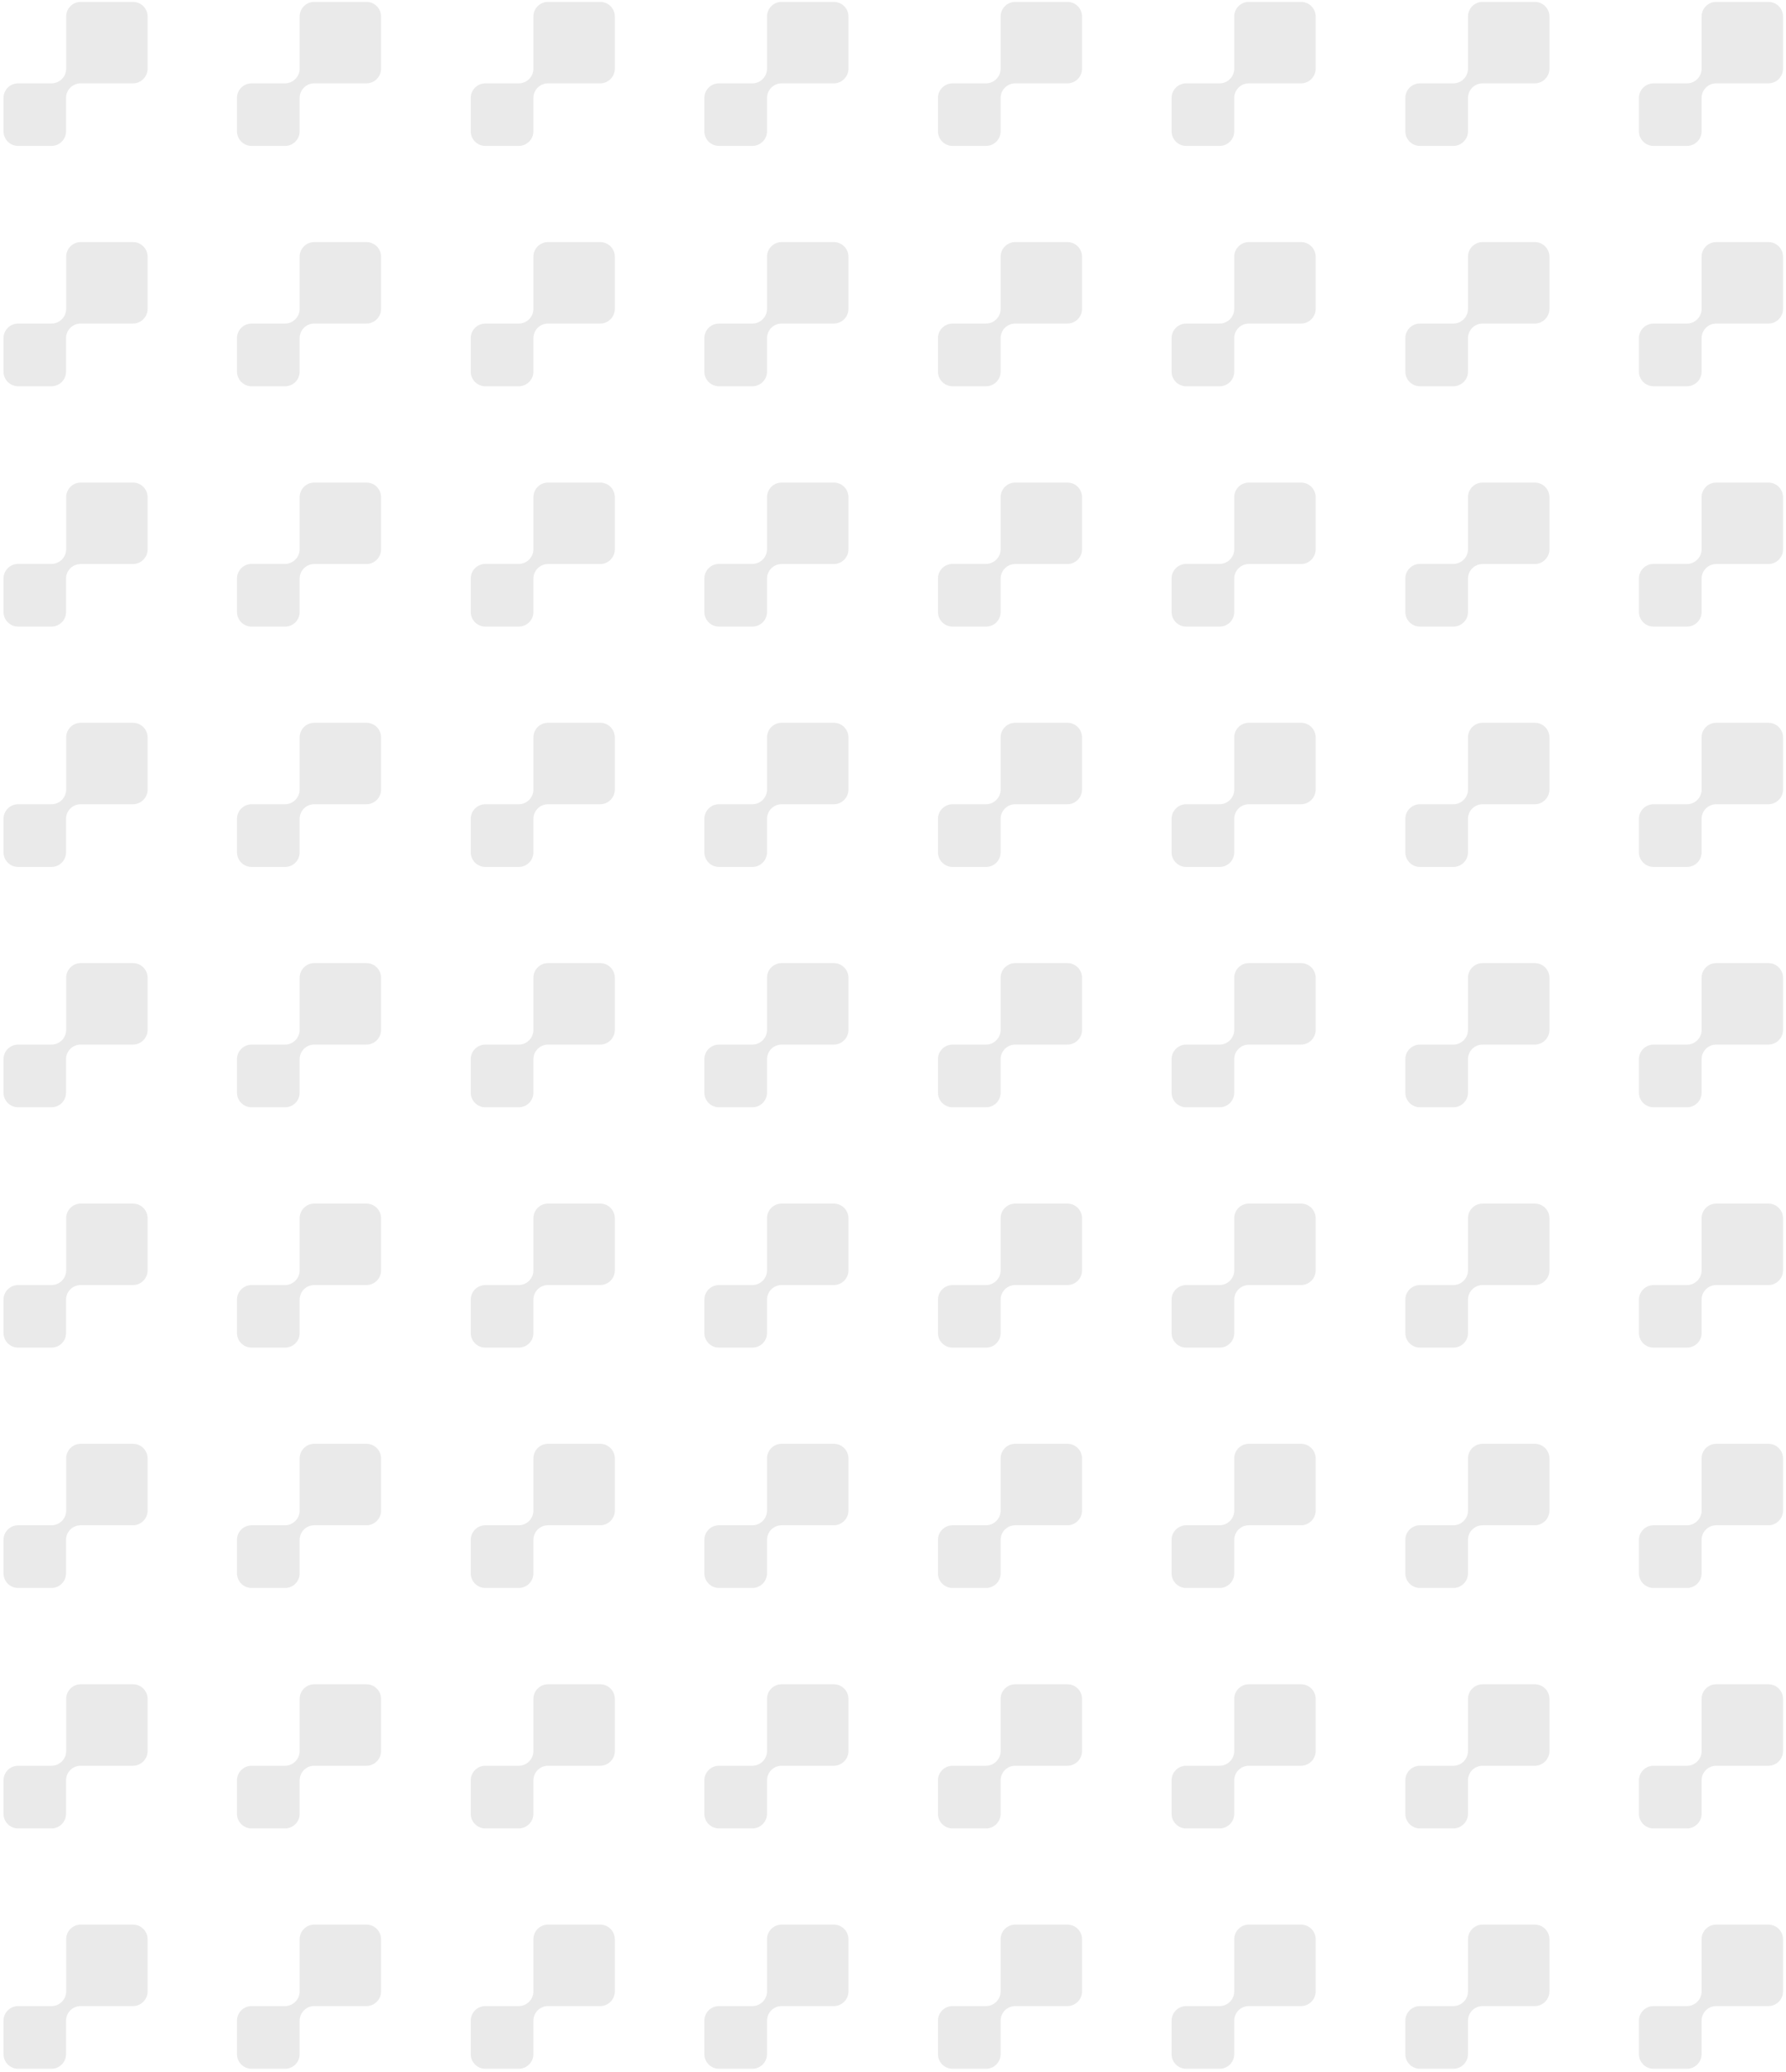 <?xml version="1.0" encoding="utf-8"?>
<!-- Generator: Adobe Illustrator 24.1.1, SVG Export Plug-In . SVG Version: 6.00 Build 0)  -->
<svg version="1.1" id="Layer_1" xmlns="http://www.w3.org/2000/svg" xmlns:xlink="http://www.w3.org/1999/xlink" x="0px" y="0px"
	 viewBox="0 0 132.26 153.38" style="enable-background:new 0 0 132.26 153.38;" xml:space="preserve">
<style type="text/css">
	.st0{clip-path:url(#SVGID_2_);fill:#EAEAEA;}
</style>
<g>
	<defs>
		<rect id="SVGID_1_" x="-3.17" y="-3.45" width="137.93" height="157.93"/>
	</defs>
	<clipPath id="SVGID_2_">
		<use xlink:href="#SVGID_1_"  style="overflow:visible;"/>
	</clipPath>
	<path class="st0" d="M124.93,10.8h-2.48c-0.6,0-1.08-0.49-1.08-1.08V7.25c0-0.6,0.49-1.08,1.08-1.08h2.48
		c0.59,0,1.08-0.49,1.08-1.08V1.22c0-0.59,0.48-1.08,1.08-1.08h3.87c0.6,0,1.08,0.49,1.08,1.08v3.87c0,0.59-0.49,1.08-1.08,1.08
		h-3.87c-0.6,0-1.08,0.49-1.08,1.08v2.48C126.01,10.31,125.52,10.8,124.93,10.8z M107.63,10.8h-2.48c-0.6,0-1.08-0.49-1.08-1.08
		V7.25c0-0.6,0.49-1.08,1.08-1.08h2.48c0.59,0,1.08-0.49,1.08-1.08V1.22c0-0.59,0.48-1.08,1.08-1.08h3.87c0.6,0,1.08,0.49,1.08,1.08
		v3.87c0,0.59-0.49,1.08-1.08,1.08h-3.87c-0.6,0-1.08,0.49-1.08,1.08v2.48C108.71,10.31,108.22,10.8,107.63,10.8z M90.32,10.8h-2.48
		c-0.6,0-1.08-0.49-1.08-1.08V7.25c0-0.6,0.49-1.08,1.08-1.08h2.48c0.59,0,1.08-0.49,1.08-1.08V1.22c0-0.59,0.48-1.08,1.08-1.08
		h3.87c0.6,0,1.08,0.49,1.08,1.08v3.87c0,0.59-0.49,1.08-1.08,1.08h-3.87c-0.6,0-1.08,0.49-1.08,1.08v2.48
		C91.4,10.31,90.92,10.8,90.32,10.8z M73.02,10.8h-2.48c-0.6,0-1.08-0.49-1.08-1.08V7.25c0-0.6,0.49-1.08,1.08-1.08h2.48
		c0.59,0,1.08-0.49,1.08-1.08V1.22c0-0.59,0.48-1.08,1.08-1.08h3.87c0.6,0,1.08,0.49,1.08,1.08v3.87c0,0.59-0.49,1.08-1.08,1.08
		h-3.87c-0.6,0-1.08,0.49-1.08,1.08v2.48C74.1,10.31,73.62,10.8,73.02,10.8z M55.72,10.8h-2.48c-0.6,0-1.08-0.49-1.08-1.08V7.25
		c0-0.6,0.49-1.08,1.08-1.08h2.48c0.59,0,1.08-0.49,1.08-1.08V1.22c0-0.59,0.48-1.08,1.08-1.08h3.87c0.6,0,1.08,0.49,1.08,1.08v3.87
		c0,0.59-0.49,1.08-1.08,1.08h-3.87c-0.6,0-1.08,0.49-1.08,1.08v2.48C56.8,10.31,56.31,10.8,55.72,10.8z M38.42,10.8h-2.48
		c-0.6,0-1.08-0.49-1.08-1.08V7.25c0-0.6,0.49-1.08,1.08-1.08h2.48c0.59,0,1.08-0.49,1.08-1.08V1.22c0-0.59,0.48-1.08,1.08-1.08
		h3.87c0.6,0,1.08,0.49,1.08,1.08v3.87c0,0.59-0.49,1.08-1.08,1.08h-3.87c-0.6,0-1.08,0.49-1.08,1.08v2.48
		C39.5,10.31,39.01,10.8,38.42,10.8z M21.11,10.8h-2.48c-0.6,0-1.08-0.49-1.08-1.08V7.25c0-0.6,0.49-1.08,1.08-1.08h2.48
		c0.59,0,1.08-0.49,1.08-1.08V1.22c0-0.59,0.48-1.08,1.08-1.08h3.87c0.6,0,1.08,0.49,1.08,1.08v3.87c0,0.59-0.49,1.08-1.08,1.08
		h-3.87c-0.6,0-1.08,0.49-1.08,1.08v2.48C22.19,10.31,21.71,10.8,21.11,10.8z M3.81,10.8H1.34c-0.6,0-1.08-0.49-1.08-1.08V7.25
		c0-0.6,0.49-1.08,1.08-1.08h2.48c0.59,0,1.08-0.49,1.08-1.08V1.22c0-0.59,0.48-1.08,1.08-1.08h3.87c0.6,0,1.08,0.49,1.08,1.08v3.87
		c0,0.59-0.49,1.08-1.08,1.08H5.97c-0.6,0-1.08,0.49-1.08,1.08v2.48C4.89,10.31,4.41,10.8,3.81,10.8z M124.93,28.59h-2.48
		c-0.6,0-1.08-0.49-1.08-1.08v-2.48c0-0.6,0.49-1.08,1.08-1.08h2.48c0.59,0,1.08-0.49,1.08-1.08v-3.87c0-0.59,0.48-1.08,1.08-1.08
		h3.87c0.6,0,1.08,0.49,1.08,1.08v3.87c0,0.59-0.49,1.08-1.08,1.08h-3.87c-0.6,0-1.08,0.49-1.08,1.08v2.48
		C126.01,28.11,125.52,28.59,124.93,28.59z M107.63,28.59h-2.48c-0.6,0-1.08-0.49-1.08-1.08v-2.48c0-0.6,0.49-1.08,1.08-1.08h2.48
		c0.59,0,1.08-0.49,1.08-1.08v-3.87c0-0.59,0.48-1.08,1.08-1.08h3.87c0.6,0,1.08,0.49,1.08,1.08v3.87c0,0.59-0.49,1.08-1.08,1.08
		h-3.87c-0.6,0-1.08,0.49-1.08,1.08v2.48C108.71,28.11,108.22,28.59,107.63,28.59z M90.32,28.59h-2.48c-0.6,0-1.08-0.49-1.08-1.08
		v-2.48c0-0.6,0.49-1.08,1.08-1.08h2.48c0.59,0,1.08-0.49,1.08-1.08v-3.87c0-0.59,0.48-1.08,1.08-1.08h3.87
		c0.6,0,1.08,0.49,1.08,1.08v3.87c0,0.59-0.49,1.08-1.08,1.08h-3.87c-0.6,0-1.08,0.49-1.08,1.08v2.48
		C91.4,28.11,90.92,28.59,90.32,28.59z M73.02,28.59h-2.48c-0.6,0-1.08-0.49-1.08-1.08v-2.48c0-0.6,0.49-1.08,1.08-1.08h2.48
		c0.59,0,1.08-0.49,1.08-1.08v-3.87c0-0.59,0.48-1.08,1.08-1.08h3.87c0.6,0,1.08,0.49,1.08,1.08v3.87c0,0.59-0.49,1.08-1.08,1.08
		h-3.87c-0.6,0-1.08,0.49-1.08,1.08v2.48C74.1,28.11,73.62,28.59,73.02,28.59z M55.72,28.59h-2.48c-0.6,0-1.08-0.49-1.08-1.08v-2.48
		c0-0.6,0.49-1.08,1.08-1.08h2.48c0.59,0,1.08-0.49,1.08-1.08v-3.87c0-0.59,0.48-1.08,1.08-1.08h3.87c0.6,0,1.08,0.49,1.08,1.08
		v3.87c0,0.59-0.49,1.08-1.08,1.08h-3.87c-0.6,0-1.08,0.49-1.08,1.08v2.48C56.8,28.11,56.31,28.59,55.72,28.59z M38.42,28.59h-2.48
		c-0.6,0-1.08-0.49-1.08-1.08v-2.48c0-0.6,0.49-1.08,1.08-1.08h2.48c0.59,0,1.08-0.49,1.08-1.08v-3.87c0-0.59,0.48-1.08,1.08-1.08
		h3.87c0.6,0,1.08,0.49,1.08,1.08v3.87c0,0.59-0.49,1.08-1.08,1.08h-3.87c-0.6,0-1.08,0.49-1.08,1.08v2.48
		C39.5,28.11,39.01,28.59,38.42,28.59z M21.11,28.59h-2.48c-0.6,0-1.08-0.49-1.08-1.08v-2.48c0-0.6,0.49-1.08,1.08-1.08h2.48
		c0.59,0,1.08-0.49,1.08-1.08v-3.87c0-0.59,0.48-1.08,1.08-1.08h3.87c0.6,0,1.08,0.49,1.08,1.08v3.87c0,0.59-0.49,1.08-1.08,1.08
		h-3.87c-0.6,0-1.08,0.49-1.08,1.08v2.48C22.19,28.11,21.71,28.59,21.11,28.59z M3.81,28.59H1.34c-0.6,0-1.08-0.49-1.08-1.08v-2.48
		c0-0.6,0.49-1.08,1.08-1.08h2.48c0.59,0,1.08-0.49,1.08-1.08v-3.87c0-0.59,0.48-1.08,1.08-1.08h3.87c0.6,0,1.08,0.49,1.08,1.08
		v3.87c0,0.59-0.49,1.08-1.08,1.08H5.97c-0.6,0-1.08,0.49-1.08,1.08v2.48C4.89,28.11,4.41,28.59,3.81,28.59z M124.93,46.38h-2.48
		c-0.6,0-1.08-0.49-1.08-1.08v-2.48c0-0.6,0.49-1.08,1.08-1.08h2.48c0.59,0,1.08-0.49,1.08-1.08V36.8c0-0.59,0.48-1.08,1.08-1.08
		h3.87c0.6,0,1.08,0.49,1.08,1.08v3.87c0,0.59-0.49,1.08-1.08,1.08h-3.87c-0.6,0-1.08,0.49-1.08,1.08v2.48
		C126.01,45.9,125.52,46.38,124.93,46.38z M107.63,46.38h-2.48c-0.6,0-1.08-0.49-1.08-1.08v-2.48c0-0.6,0.49-1.08,1.08-1.08h2.48
		c0.59,0,1.08-0.49,1.08-1.08V36.8c0-0.59,0.48-1.08,1.08-1.08h3.87c0.6,0,1.08,0.49,1.08,1.08v3.87c0,0.59-0.49,1.08-1.08,1.08
		h-3.87c-0.6,0-1.08,0.49-1.08,1.08v2.48C108.71,45.9,108.22,46.38,107.63,46.38z M90.32,46.38h-2.48c-0.6,0-1.08-0.49-1.08-1.08
		v-2.48c0-0.6,0.49-1.08,1.08-1.08h2.48c0.59,0,1.08-0.49,1.08-1.08V36.8c0-0.59,0.48-1.08,1.08-1.08h3.87
		c0.6,0,1.08,0.49,1.08,1.08v3.87c0,0.59-0.49,1.08-1.08,1.08h-3.87c-0.6,0-1.08,0.49-1.08,1.08v2.48
		C91.4,45.9,90.92,46.38,90.32,46.38z M73.02,46.38h-2.48c-0.6,0-1.08-0.49-1.08-1.08v-2.48c0-0.6,0.49-1.08,1.08-1.08h2.48
		c0.59,0,1.08-0.49,1.08-1.08V36.8c0-0.59,0.48-1.08,1.08-1.08h3.87c0.6,0,1.08,0.49,1.08,1.08v3.87c0,0.59-0.49,1.08-1.08,1.08
		h-3.87c-0.6,0-1.08,0.49-1.08,1.08v2.48C74.1,45.9,73.62,46.38,73.02,46.38z M55.72,46.38h-2.48c-0.6,0-1.08-0.49-1.08-1.08v-2.48
		c0-0.6,0.49-1.08,1.08-1.08h2.48c0.59,0,1.08-0.49,1.08-1.08V36.8c0-0.59,0.48-1.08,1.08-1.08h3.87c0.6,0,1.08,0.49,1.08,1.08v3.87
		c0,0.59-0.49,1.08-1.08,1.08h-3.87c-0.6,0-1.08,0.49-1.08,1.08v2.48C56.8,45.9,56.31,46.38,55.72,46.38z M38.42,46.38h-2.48
		c-0.6,0-1.08-0.49-1.08-1.08v-2.48c0-0.6,0.49-1.08,1.08-1.08h2.48c0.59,0,1.08-0.49,1.08-1.08V36.8c0-0.59,0.48-1.08,1.08-1.08
		h3.87c0.6,0,1.08,0.49,1.08,1.08v3.87c0,0.59-0.49,1.08-1.08,1.08h-3.87c-0.6,0-1.08,0.49-1.08,1.08v2.48
		C39.5,45.9,39.01,46.38,38.42,46.38z M21.11,46.38h-2.48c-0.6,0-1.08-0.49-1.08-1.08v-2.48c0-0.6,0.49-1.08,1.08-1.08h2.48
		c0.59,0,1.08-0.49,1.08-1.08V36.8c0-0.59,0.48-1.08,1.08-1.08h3.87c0.6,0,1.08,0.49,1.08,1.08v3.87c0,0.59-0.49,1.08-1.08,1.08
		h-3.87c-0.6,0-1.08,0.49-1.08,1.08v2.48C22.19,45.9,21.71,46.38,21.11,46.38z M3.81,46.38H1.34c-0.6,0-1.08-0.49-1.08-1.08v-2.48
		c0-0.6,0.49-1.08,1.08-1.08h2.48c0.59,0,1.08-0.49,1.08-1.08V36.8c0-0.59,0.48-1.08,1.08-1.08h3.87c0.6,0,1.08,0.49,1.08,1.08v3.87
		c0,0.59-0.49,1.08-1.08,1.08H5.97c-0.6,0-1.08,0.49-1.08,1.08v2.48C4.89,45.9,4.41,46.38,3.81,46.38z M124.93,64.17h-2.48
		c-0.6,0-1.08-0.49-1.08-1.08v-2.48c0-0.6,0.49-1.08,1.08-1.08h2.48c0.59,0,1.08-0.49,1.08-1.08v-3.87c0-0.59,0.48-1.08,1.08-1.08
		h3.87c0.6,0,1.08,0.49,1.08,1.08v3.87c0,0.59-0.49,1.08-1.08,1.08h-3.87c-0.6,0-1.08,0.49-1.08,1.08v2.48
		C126.01,63.69,125.52,64.17,124.93,64.17z M107.63,64.17h-2.48c-0.6,0-1.08-0.49-1.08-1.08v-2.48c0-0.6,0.49-1.08,1.08-1.08h2.48
		c0.59,0,1.08-0.49,1.08-1.08v-3.87c0-0.59,0.48-1.08,1.08-1.08h3.87c0.6,0,1.08,0.49,1.08,1.08v3.87c0,0.59-0.49,1.08-1.08,1.08
		h-3.87c-0.6,0-1.08,0.49-1.08,1.08v2.48C108.71,63.69,108.22,64.17,107.63,64.17z M90.32,64.17h-2.48c-0.6,0-1.08-0.49-1.08-1.08
		v-2.48c0-0.6,0.49-1.08,1.08-1.08h2.48c0.59,0,1.08-0.49,1.08-1.08v-3.87c0-0.59,0.48-1.08,1.08-1.08h3.87
		c0.6,0,1.08,0.49,1.08,1.08v3.87c0,0.59-0.49,1.08-1.08,1.08h-3.87c-0.6,0-1.08,0.49-1.08,1.08v2.48
		C91.4,63.69,90.92,64.17,90.32,64.17z M73.02,64.17h-2.48c-0.6,0-1.08-0.49-1.08-1.08v-2.48c0-0.6,0.49-1.08,1.08-1.08h2.48
		c0.59,0,1.08-0.49,1.08-1.08v-3.87c0-0.59,0.48-1.08,1.08-1.08h3.87c0.6,0,1.08,0.49,1.08,1.08v3.87c0,0.59-0.49,1.08-1.08,1.08
		h-3.87c-0.6,0-1.08,0.49-1.08,1.08v2.48C74.1,63.69,73.62,64.17,73.02,64.17z M55.72,64.17h-2.48c-0.6,0-1.08-0.49-1.08-1.08v-2.48
		c0-0.6,0.49-1.08,1.08-1.08h2.48c0.59,0,1.08-0.49,1.08-1.08v-3.87c0-0.59,0.48-1.08,1.08-1.08h3.87c0.6,0,1.08,0.49,1.08,1.08
		v3.87c0,0.59-0.49,1.08-1.08,1.08h-3.87c-0.6,0-1.08,0.49-1.08,1.08v2.48C56.8,63.69,56.31,64.17,55.72,64.17z M38.42,64.17h-2.48
		c-0.6,0-1.08-0.49-1.08-1.08v-2.48c0-0.6,0.49-1.08,1.08-1.08h2.48c0.59,0,1.08-0.49,1.08-1.08v-3.87c0-0.59,0.48-1.08,1.08-1.08
		h3.87c0.6,0,1.08,0.49,1.08,1.08v3.87c0,0.59-0.49,1.08-1.08,1.08h-3.87c-0.6,0-1.08,0.49-1.08,1.08v2.48
		C39.5,63.69,39.01,64.17,38.42,64.17z M21.11,64.17h-2.48c-0.6,0-1.08-0.49-1.08-1.08v-2.48c0-0.6,0.49-1.08,1.08-1.08h2.48
		c0.59,0,1.08-0.49,1.08-1.08v-3.87c0-0.59,0.48-1.08,1.08-1.08h3.87c0.6,0,1.08,0.49,1.08,1.08v3.87c0,0.59-0.49,1.08-1.08,1.08
		h-3.87c-0.6,0-1.08,0.49-1.08,1.08v2.48C22.19,63.69,21.71,64.17,21.11,64.17z M3.81,64.17H1.34c-0.6,0-1.08-0.49-1.08-1.08v-2.48
		c0-0.6,0.49-1.08,1.08-1.08h2.48c0.59,0,1.08-0.49,1.08-1.08v-3.87c0-0.59,0.48-1.08,1.08-1.08h3.87c0.6,0,1.08,0.49,1.08,1.08
		v3.87c0,0.59-0.49,1.08-1.08,1.08H5.97c-0.6,0-1.08,0.49-1.08,1.08v2.48C4.89,63.69,4.41,64.17,3.81,64.17z M124.93,81.96h-2.48
		c-0.6,0-1.08-0.49-1.08-1.08v-2.48c0-0.6,0.49-1.08,1.08-1.08h2.48c0.59,0,1.08-0.49,1.08-1.08v-3.87c0-0.59,0.48-1.08,1.08-1.08
		h3.87c0.6,0,1.08,0.49,1.08,1.08v3.87c0,0.59-0.49,1.08-1.08,1.08h-3.87c-0.6,0-1.08,0.49-1.08,1.08v2.48
		C126.01,81.48,125.52,81.96,124.93,81.96z M107.63,81.96h-2.48c-0.6,0-1.08-0.49-1.08-1.08v-2.48c0-0.6,0.49-1.08,1.08-1.08h2.48
		c0.59,0,1.08-0.49,1.08-1.08v-3.87c0-0.59,0.48-1.08,1.08-1.08h3.87c0.6,0,1.08,0.49,1.08,1.08v3.87c0,0.59-0.49,1.08-1.08,1.08
		h-3.87c-0.6,0-1.08,0.49-1.08,1.08v2.48C108.71,81.48,108.22,81.96,107.63,81.96z M90.32,81.96h-2.48c-0.6,0-1.08-0.49-1.08-1.08
		v-2.48c0-0.6,0.49-1.08,1.08-1.08h2.48c0.59,0,1.08-0.49,1.08-1.08v-3.87c0-0.59,0.48-1.08,1.08-1.08h3.87
		c0.6,0,1.08,0.49,1.08,1.08v3.87c0,0.59-0.49,1.08-1.08,1.08h-3.87c-0.6,0-1.08,0.49-1.08,1.08v2.48
		C91.4,81.48,90.92,81.96,90.32,81.96z M73.02,81.96h-2.48c-0.6,0-1.08-0.49-1.08-1.08v-2.48c0-0.6,0.49-1.08,1.08-1.08h2.48
		c0.59,0,1.08-0.49,1.08-1.08v-3.87c0-0.59,0.48-1.08,1.08-1.08h3.87c0.6,0,1.08,0.49,1.08,1.08v3.87c0,0.59-0.49,1.08-1.08,1.08
		h-3.87c-0.6,0-1.08,0.49-1.08,1.08v2.48C74.1,81.48,73.62,81.96,73.02,81.96z M55.72,81.96h-2.48c-0.6,0-1.08-0.49-1.08-1.08v-2.48
		c0-0.6,0.49-1.08,1.08-1.08h2.48c0.59,0,1.08-0.49,1.08-1.08v-3.87c0-0.59,0.48-1.08,1.08-1.08h3.87c0.6,0,1.08,0.49,1.08,1.08
		v3.87c0,0.59-0.49,1.08-1.08,1.08h-3.87c-0.6,0-1.08,0.49-1.08,1.08v2.48C56.8,81.48,56.31,81.96,55.72,81.96z M38.42,81.96h-2.48
		c-0.6,0-1.08-0.49-1.08-1.08v-2.48c0-0.6,0.49-1.08,1.08-1.08h2.48c0.59,0,1.08-0.49,1.08-1.08v-3.87c0-0.59,0.48-1.08,1.08-1.08
		h3.87c0.6,0,1.08,0.49,1.08,1.08v3.87c0,0.59-0.49,1.08-1.08,1.08h-3.87c-0.6,0-1.08,0.49-1.08,1.08v2.48
		C39.5,81.48,39.01,81.96,38.42,81.96z M21.11,81.96h-2.48c-0.6,0-1.08-0.49-1.08-1.08v-2.48c0-0.6,0.49-1.08,1.08-1.08h2.48
		c0.59,0,1.08-0.49,1.08-1.08v-3.87c0-0.59,0.48-1.08,1.08-1.08h3.87c0.6,0,1.08,0.49,1.08,1.08v3.87c0,0.59-0.49,1.08-1.08,1.08
		h-3.87c-0.6,0-1.08,0.49-1.08,1.08v2.48C22.19,81.48,21.71,81.96,21.11,81.96z M3.81,81.96H1.34c-0.6,0-1.08-0.49-1.08-1.08v-2.48
		c0-0.6,0.49-1.08,1.08-1.08h2.48c0.59,0,1.08-0.49,1.08-1.08v-3.87c0-0.59,0.48-1.08,1.08-1.08h3.87c0.6,0,1.08,0.49,1.08,1.08
		v3.87c0,0.59-0.49,1.08-1.08,1.08H5.97c-0.6,0-1.08,0.49-1.08,1.08v2.48C4.89,81.48,4.41,81.96,3.81,81.96z M124.93,99.75h-2.48
		c-0.6,0-1.08-0.49-1.08-1.08V96.2c0-0.6,0.49-1.08,1.08-1.08h2.48c0.59,0,1.08-0.49,1.08-1.08v-3.87c0-0.59,0.48-1.08,1.08-1.08
		h3.87c0.6,0,1.08,0.49,1.08,1.08v3.87c0,0.59-0.49,1.08-1.08,1.08h-3.87c-0.6,0-1.08,0.49-1.08,1.08v2.48
		C126.01,99.27,125.52,99.75,124.93,99.75z M107.63,99.75h-2.48c-0.6,0-1.08-0.49-1.08-1.08V96.2c0-0.6,0.49-1.08,1.08-1.08h2.48
		c0.59,0,1.08-0.49,1.08-1.08v-3.87c0-0.59,0.48-1.08,1.08-1.08h3.87c0.6,0,1.08,0.49,1.08,1.08v3.87c0,0.59-0.49,1.08-1.08,1.08
		h-3.87c-0.6,0-1.08,0.49-1.08,1.08v2.48C108.71,99.27,108.22,99.75,107.63,99.75z M90.32,99.75h-2.48c-0.6,0-1.08-0.49-1.08-1.08
		V96.2c0-0.6,0.49-1.08,1.08-1.08h2.48c0.59,0,1.08-0.49,1.08-1.08v-3.87c0-0.59,0.48-1.08,1.08-1.08h3.87
		c0.6,0,1.08,0.49,1.08,1.08v3.87c0,0.59-0.49,1.08-1.08,1.08h-3.87c-0.6,0-1.08,0.49-1.08,1.08v2.48
		C91.4,99.27,90.92,99.75,90.32,99.75z M73.02,99.75h-2.48c-0.6,0-1.08-0.49-1.08-1.08V96.2c0-0.6,0.49-1.08,1.08-1.08h2.48
		c0.59,0,1.08-0.49,1.08-1.08v-3.87c0-0.59,0.48-1.08,1.08-1.08h3.87c0.6,0,1.08,0.49,1.08,1.08v3.87c0,0.59-0.49,1.08-1.08,1.08
		h-3.87c-0.6,0-1.08,0.49-1.08,1.08v2.48C74.1,99.27,73.62,99.75,73.02,99.75z M55.72,99.75h-2.48c-0.6,0-1.08-0.49-1.08-1.08V96.2
		c0-0.6,0.49-1.08,1.08-1.08h2.48c0.59,0,1.08-0.49,1.08-1.08v-3.87c0-0.59,0.48-1.08,1.08-1.08h3.87c0.6,0,1.08,0.49,1.08,1.08
		v3.87c0,0.59-0.49,1.08-1.08,1.08h-3.87c-0.6,0-1.08,0.49-1.08,1.08v2.48C56.8,99.27,56.31,99.75,55.72,99.75z M38.42,99.75h-2.48
		c-0.6,0-1.08-0.49-1.08-1.08V96.2c0-0.6,0.49-1.08,1.08-1.08h2.48c0.59,0,1.08-0.49,1.08-1.08v-3.87c0-0.59,0.48-1.08,1.08-1.08
		h3.87c0.6,0,1.08,0.49,1.08,1.08v3.87c0,0.59-0.49,1.08-1.08,1.08h-3.87c-0.6,0-1.08,0.49-1.08,1.08v2.48
		C39.5,99.27,39.01,99.75,38.42,99.75z M21.11,99.75h-2.48c-0.6,0-1.08-0.49-1.08-1.08V96.2c0-0.6,0.49-1.08,1.08-1.08h2.48
		c0.59,0,1.08-0.49,1.08-1.08v-3.87c0-0.59,0.48-1.08,1.08-1.08h3.87c0.6,0,1.08,0.49,1.08,1.08v3.87c0,0.59-0.49,1.08-1.08,1.08
		h-3.87c-0.6,0-1.08,0.49-1.08,1.08v2.48C22.19,99.27,21.71,99.75,21.11,99.75z M3.81,99.75H1.34c-0.6,0-1.08-0.49-1.08-1.08V96.2
		c0-0.6,0.49-1.08,1.08-1.08h2.48c0.59,0,1.08-0.49,1.08-1.08v-3.87c0-0.59,0.48-1.08,1.08-1.08h3.87c0.6,0,1.08,0.49,1.08,1.08
		v3.87c0,0.59-0.49,1.08-1.08,1.08H5.97c-0.6,0-1.08,0.49-1.08,1.08v2.48C4.89,99.27,4.41,99.75,3.81,99.75z M124.93,117.54h-2.48
		c-0.6,0-1.08-0.49-1.08-1.08v-2.48c0-0.6,0.49-1.08,1.08-1.08h2.48c0.59,0,1.08-0.49,1.08-1.08v-3.87c0-0.59,0.48-1.08,1.08-1.08
		h3.87c0.6,0,1.08,0.49,1.08,1.08v3.87c0,0.59-0.49,1.08-1.08,1.08h-3.87c-0.6,0-1.08,0.49-1.08,1.08v2.48
		C126.01,117.06,125.52,117.54,124.93,117.54z M107.63,117.54h-2.48c-0.6,0-1.08-0.49-1.08-1.08v-2.48c0-0.6,0.49-1.08,1.08-1.08
		h2.48c0.59,0,1.08-0.49,1.08-1.08v-3.87c0-0.59,0.48-1.08,1.08-1.08h3.87c0.6,0,1.08,0.49,1.08,1.08v3.87
		c0,0.59-0.49,1.08-1.08,1.08h-3.87c-0.6,0-1.08,0.49-1.08,1.08v2.48C108.71,117.06,108.22,117.54,107.63,117.54z M90.32,117.54
		h-2.48c-0.6,0-1.08-0.49-1.08-1.08v-2.48c0-0.6,0.49-1.08,1.08-1.08h2.48c0.59,0,1.08-0.49,1.08-1.08v-3.87
		c0-0.59,0.48-1.08,1.08-1.08h3.87c0.6,0,1.08,0.49,1.08,1.08v3.87c0,0.59-0.49,1.08-1.08,1.08h-3.87c-0.6,0-1.08,0.49-1.08,1.08
		v2.48C91.4,117.06,90.92,117.54,90.32,117.54z M73.02,117.54h-2.48c-0.6,0-1.08-0.49-1.08-1.08v-2.48c0-0.6,0.49-1.08,1.08-1.08
		h2.48c0.59,0,1.08-0.49,1.08-1.08v-3.87c0-0.59,0.48-1.08,1.08-1.08h3.87c0.6,0,1.08,0.49,1.08,1.08v3.87
		c0,0.59-0.49,1.08-1.08,1.08h-3.87c-0.6,0-1.08,0.49-1.08,1.08v2.48C74.1,117.06,73.62,117.54,73.02,117.54z M55.72,117.54h-2.48
		c-0.6,0-1.08-0.49-1.08-1.08v-2.48c0-0.6,0.49-1.08,1.08-1.08h2.48c0.59,0,1.08-0.49,1.08-1.08v-3.87c0-0.59,0.48-1.08,1.08-1.08
		h3.87c0.6,0,1.08,0.49,1.08,1.08v3.87c0,0.59-0.49,1.08-1.08,1.08h-3.87c-0.6,0-1.08,0.49-1.08,1.08v2.48
		C56.8,117.06,56.31,117.54,55.72,117.54z M38.42,117.54h-2.48c-0.6,0-1.08-0.49-1.08-1.08v-2.48c0-0.6,0.49-1.08,1.08-1.08h2.48
		c0.59,0,1.08-0.49,1.08-1.08v-3.87c0-0.59,0.48-1.08,1.08-1.08h3.87c0.6,0,1.08,0.49,1.08,1.08v3.87c0,0.59-0.49,1.08-1.08,1.08
		h-3.87c-0.6,0-1.08,0.49-1.08,1.08v2.48C39.5,117.06,39.01,117.54,38.42,117.54z M21.11,117.54h-2.48c-0.6,0-1.08-0.49-1.08-1.08
		v-2.48c0-0.6,0.49-1.08,1.08-1.08h2.48c0.59,0,1.08-0.49,1.08-1.08v-3.87c0-0.59,0.48-1.08,1.08-1.08h3.87
		c0.6,0,1.08,0.49,1.08,1.08v3.87c0,0.59-0.49,1.08-1.08,1.08h-3.87c-0.6,0-1.08,0.49-1.08,1.08v2.48
		C22.19,117.06,21.71,117.54,21.11,117.54z M3.81,117.54H1.34c-0.6,0-1.08-0.49-1.08-1.08v-2.48c0-0.6,0.49-1.08,1.08-1.08h2.48
		c0.59,0,1.08-0.49,1.08-1.08v-3.87c0-0.59,0.48-1.08,1.08-1.08h3.87c0.6,0,1.08,0.49,1.08,1.08v3.87c0,0.59-0.49,1.08-1.08,1.08
		H5.97c-0.6,0-1.08,0.49-1.08,1.08v2.48C4.89,117.06,4.41,117.54,3.81,117.54z M124.93,135.34h-2.48c-0.6,0-1.08-0.49-1.08-1.08
		v-2.48c0-0.6,0.49-1.08,1.08-1.08h2.48c0.59,0,1.08-0.49,1.08-1.08v-3.87c0-0.59,0.48-1.08,1.08-1.08h3.87
		c0.6,0,1.08,0.49,1.08,1.08v3.87c0,0.59-0.49,1.08-1.08,1.08h-3.87c-0.6,0-1.08,0.49-1.08,1.08v2.48
		C126.01,134.85,125.52,135.34,124.93,135.34z M107.63,135.34h-2.48c-0.6,0-1.08-0.49-1.08-1.08v-2.48c0-0.6,0.49-1.08,1.08-1.08
		h2.48c0.59,0,1.08-0.49,1.08-1.08v-3.87c0-0.59,0.48-1.08,1.08-1.08h3.87c0.6,0,1.08,0.49,1.08,1.08v3.87
		c0,0.59-0.49,1.08-1.08,1.08h-3.87c-0.6,0-1.08,0.49-1.08,1.08v2.48C108.71,134.85,108.22,135.34,107.63,135.34z M90.32,135.34
		h-2.48c-0.6,0-1.08-0.49-1.08-1.08v-2.48c0-0.6,0.49-1.08,1.08-1.08h2.48c0.59,0,1.08-0.49,1.08-1.08v-3.87
		c0-0.59,0.48-1.08,1.08-1.08h3.87c0.6,0,1.08,0.49,1.08,1.08v3.87c0,0.59-0.49,1.08-1.08,1.08h-3.87c-0.6,0-1.08,0.49-1.08,1.08
		v2.48C91.4,134.85,90.92,135.34,90.32,135.34z M73.02,135.34h-2.48c-0.6,0-1.08-0.49-1.08-1.08v-2.48c0-0.6,0.49-1.08,1.08-1.08
		h2.48c0.59,0,1.08-0.49,1.08-1.08v-3.87c0-0.59,0.48-1.08,1.08-1.08h3.87c0.6,0,1.08,0.49,1.08,1.08v3.87
		c0,0.59-0.49,1.08-1.08,1.08h-3.87c-0.6,0-1.08,0.49-1.08,1.08v2.48C74.1,134.85,73.62,135.34,73.02,135.34z M55.72,135.34h-2.48
		c-0.6,0-1.08-0.49-1.08-1.08v-2.48c0-0.6,0.49-1.08,1.08-1.08h2.48c0.59,0,1.08-0.49,1.08-1.08v-3.87c0-0.59,0.48-1.08,1.08-1.08
		h3.87c0.6,0,1.08,0.49,1.08,1.08v3.87c0,0.59-0.49,1.08-1.08,1.08h-3.87c-0.6,0-1.08,0.49-1.08,1.08v2.48
		C56.8,134.85,56.31,135.34,55.72,135.34z M38.42,135.34h-2.48c-0.6,0-1.08-0.49-1.08-1.08v-2.48c0-0.6,0.49-1.08,1.08-1.08h2.48
		c0.59,0,1.08-0.49,1.08-1.08v-3.87c0-0.59,0.48-1.08,1.08-1.08h3.87c0.6,0,1.08,0.49,1.08,1.08v3.87c0,0.59-0.49,1.08-1.08,1.08
		h-3.87c-0.6,0-1.08,0.49-1.08,1.08v2.48C39.5,134.85,39.01,135.34,38.42,135.34z M21.11,135.34h-2.48c-0.6,0-1.08-0.49-1.08-1.08
		v-2.48c0-0.6,0.49-1.08,1.08-1.08h2.48c0.59,0,1.08-0.49,1.08-1.08v-3.87c0-0.59,0.48-1.08,1.08-1.08h3.87
		c0.6,0,1.08,0.49,1.08,1.08v3.87c0,0.59-0.49,1.08-1.08,1.08h-3.87c-0.6,0-1.08,0.49-1.08,1.08v2.48
		C22.19,134.85,21.71,135.34,21.11,135.34z M3.81,135.34H1.34c-0.6,0-1.08-0.49-1.08-1.08v-2.48c0-0.6,0.49-1.08,1.08-1.08h2.48
		c0.59,0,1.08-0.49,1.08-1.08v-3.87c0-0.59,0.48-1.08,1.08-1.08h3.87c0.6,0,1.08,0.49,1.08,1.08v3.87c0,0.59-0.49,1.08-1.08,1.08
		H5.97c-0.6,0-1.08,0.49-1.08,1.08v2.48C4.89,134.85,4.41,135.34,3.81,135.34z M124.93,153.13h-2.48c-0.6,0-1.08-0.49-1.08-1.08
		v-2.48c0-0.6,0.49-1.08,1.08-1.08h2.48c0.59,0,1.08-0.49,1.08-1.08v-3.87c0-0.59,0.48-1.08,1.08-1.08h3.87
		c0.6,0,1.08,0.49,1.08,1.08v3.87c0,0.59-0.49,1.08-1.08,1.08h-3.87c-0.6,0-1.08,0.49-1.08,1.08v2.48
		C126.01,152.64,125.52,153.13,124.93,153.13z M107.63,153.13h-2.48c-0.6,0-1.08-0.49-1.08-1.08v-2.48c0-0.6,0.49-1.08,1.08-1.08
		h2.48c0.59,0,1.08-0.49,1.08-1.08v-3.87c0-0.59,0.48-1.08,1.08-1.08h3.87c0.6,0,1.08,0.49,1.08,1.08v3.87
		c0,0.59-0.49,1.08-1.08,1.08h-3.87c-0.6,0-1.08,0.49-1.08,1.08v2.48C108.71,152.64,108.22,153.13,107.63,153.13z M90.32,153.13
		h-2.48c-0.6,0-1.08-0.49-1.08-1.08v-2.48c0-0.6,0.49-1.08,1.08-1.08h2.48c0.59,0,1.08-0.49,1.08-1.08v-3.87
		c0-0.59,0.48-1.08,1.08-1.08h3.87c0.6,0,1.08,0.49,1.08,1.08v3.87c0,0.59-0.49,1.08-1.08,1.08h-3.87c-0.6,0-1.08,0.49-1.08,1.08
		v2.48C91.4,152.64,90.92,153.13,90.32,153.13z M73.02,153.13h-2.48c-0.6,0-1.08-0.49-1.08-1.08v-2.48c0-0.6,0.49-1.08,1.08-1.08
		h2.48c0.59,0,1.08-0.49,1.08-1.08v-3.87c0-0.59,0.48-1.08,1.08-1.08h3.87c0.6,0,1.08,0.49,1.08,1.08v3.87
		c0,0.59-0.49,1.08-1.08,1.08h-3.87c-0.6,0-1.08,0.49-1.08,1.08v2.48C74.1,152.64,73.62,153.13,73.02,153.13z M55.72,153.13h-2.48
		c-0.6,0-1.08-0.49-1.08-1.08v-2.48c0-0.6,0.49-1.08,1.08-1.08h2.48c0.59,0,1.08-0.49,1.08-1.08v-3.87c0-0.59,0.48-1.08,1.08-1.08
		h3.87c0.6,0,1.08,0.49,1.08,1.08v3.87c0,0.59-0.49,1.08-1.08,1.08h-3.87c-0.6,0-1.08,0.49-1.08,1.08v2.48
		C56.8,152.64,56.31,153.13,55.72,153.13z M38.42,153.13h-2.48c-0.6,0-1.08-0.49-1.08-1.08v-2.48c0-0.6,0.49-1.08,1.08-1.08h2.48
		c0.59,0,1.08-0.49,1.08-1.08v-3.87c0-0.59,0.48-1.08,1.08-1.08h3.87c0.6,0,1.08,0.49,1.08,1.08v3.87c0,0.59-0.49,1.08-1.08,1.08
		h-3.87c-0.6,0-1.08,0.49-1.08,1.08v2.48C39.5,152.64,39.01,153.13,38.42,153.13z M21.11,153.13h-2.48c-0.6,0-1.08-0.49-1.08-1.08
		v-2.48c0-0.6,0.49-1.08,1.08-1.08h2.48c0.59,0,1.08-0.49,1.08-1.08v-3.87c0-0.59,0.48-1.08,1.08-1.08h3.87
		c0.6,0,1.08,0.49,1.08,1.08v3.87c0,0.59-0.49,1.08-1.08,1.08h-3.87c-0.6,0-1.08,0.49-1.08,1.08v2.48
		C22.19,152.64,21.71,153.13,21.11,153.13z M3.81,153.13H1.34c-0.6,0-1.08-0.49-1.08-1.08v-2.48c0-0.6,0.49-1.08,1.08-1.08h2.48
		c0.59,0,1.08-0.49,1.08-1.08v-3.87c0-0.59,0.48-1.08,1.08-1.08h3.87c0.6,0,1.08,0.49,1.08,1.08v3.87c0,0.59-0.49,1.08-1.08,1.08
		H5.97c-0.6,0-1.08,0.49-1.08,1.08v2.48C4.89,152.64,4.41,153.13,3.81,153.13z"/>
</g>
</svg>
